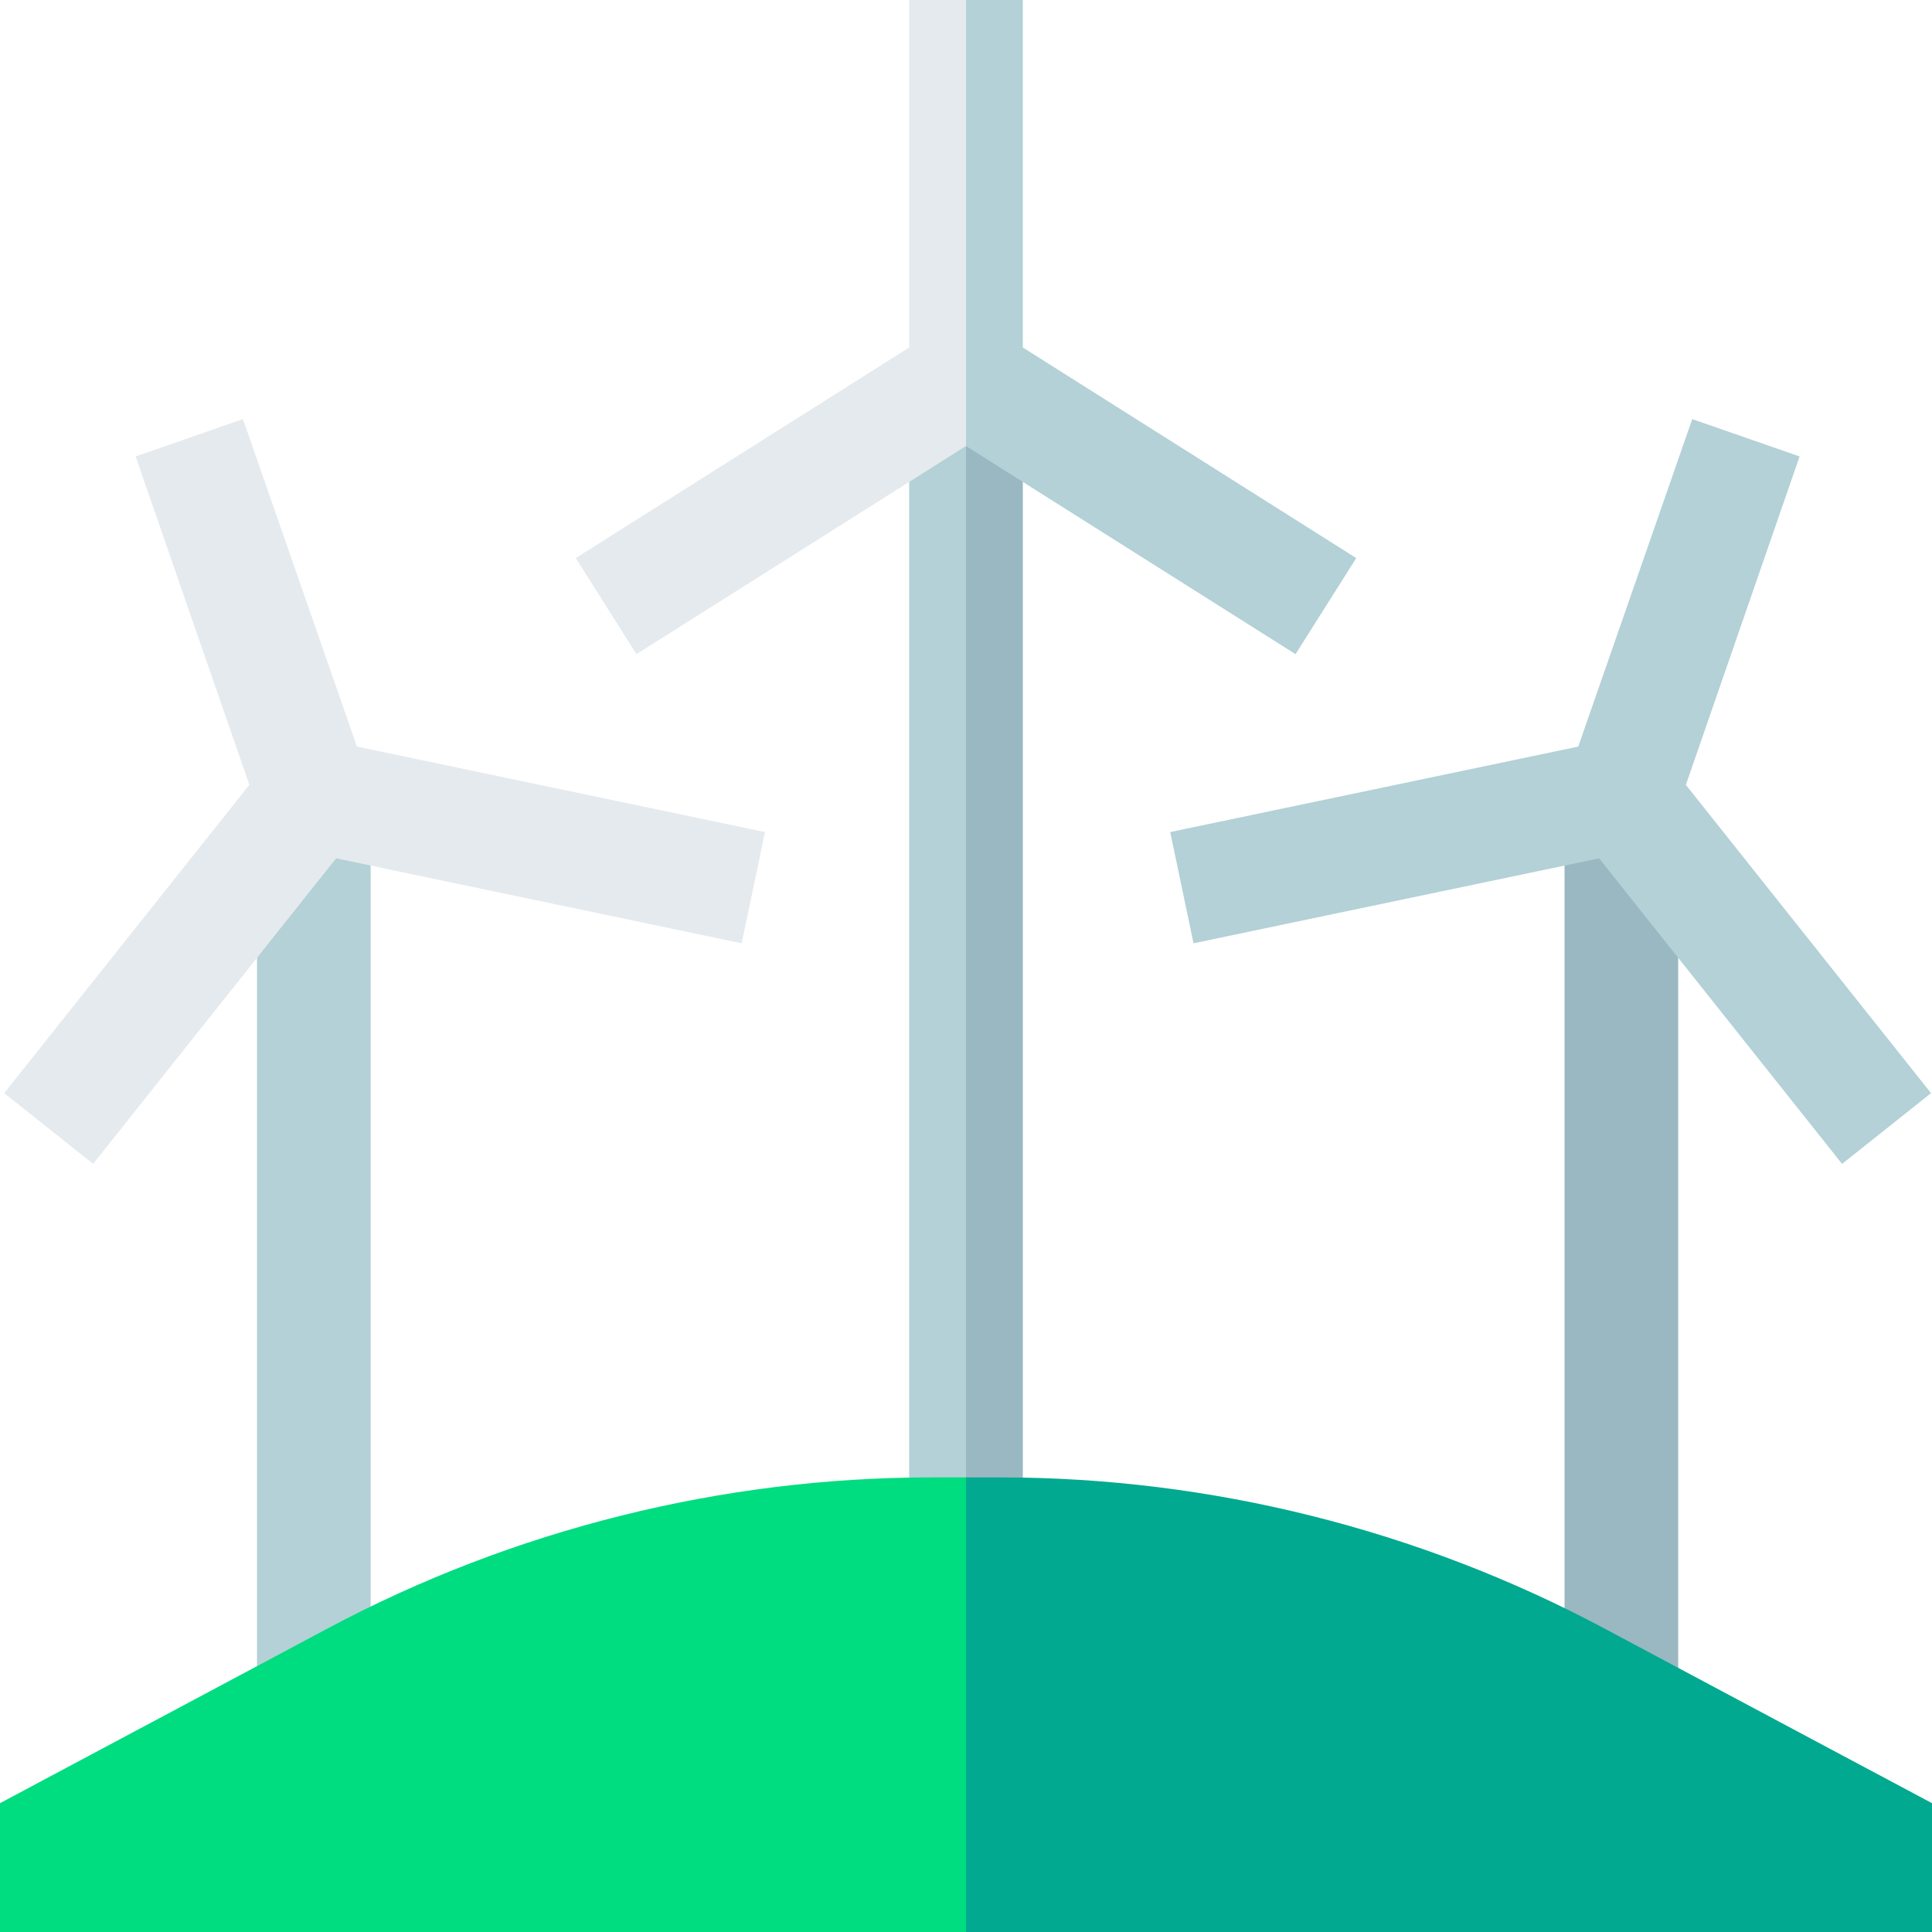 <svg id="Capa_1" enable-background="new 0 0 510 510" height="512" viewBox="0 0 510 510" width="512" xmlns="http://www.w3.org/2000/svg"><g><path d="m413.004 220h30v229.269h-30z" fill="#9ab8c2"/><path d="m255 110h15v295h-15z" fill="#9ab8c2"/><path d="m240 110h15v295h-15z" fill="#b3d1d6"/><path d="m358.01 147.32-16.02 25.36-86.99-54.94v-117.74h15v91.73z" fill="#b3d1d6"/><path d="m255 0v117.74l-86.99 54.94-16.02-25.36 88.01-55.59v-91.73z" fill="#e5eaee"/><path d="m509.74 288.564-64.715-81.381 30.019-86.689-28.333-9.863-30.092 86.451-107.709 22.56 6.151 29.363 107.06-22.425 64.139 80.656z" fill="#b3d1d6"/><path d="m67.842 220h30v224.98h-30z" fill="#b3d1d6"/><path d="m510 476v34h-255l-22.82-50 22.82-70h9.12c55.36 0 110.45 13.77 159.31 39.83z" fill="#00a98f"/><path d="m255 390v120h-255v-34l86.57-46.17c48.86-26.06 103.95-39.83 159.31-39.83z" fill="#00dc80"/><path d="m201.936 219.642-107.709-22.56-30.093-86.451-28.333 9.863 30.02 86.689-64.716 81.381 23.481 18.672 64.138-80.656 107.061 22.425z" fill="#e5eaee"/></g></svg>